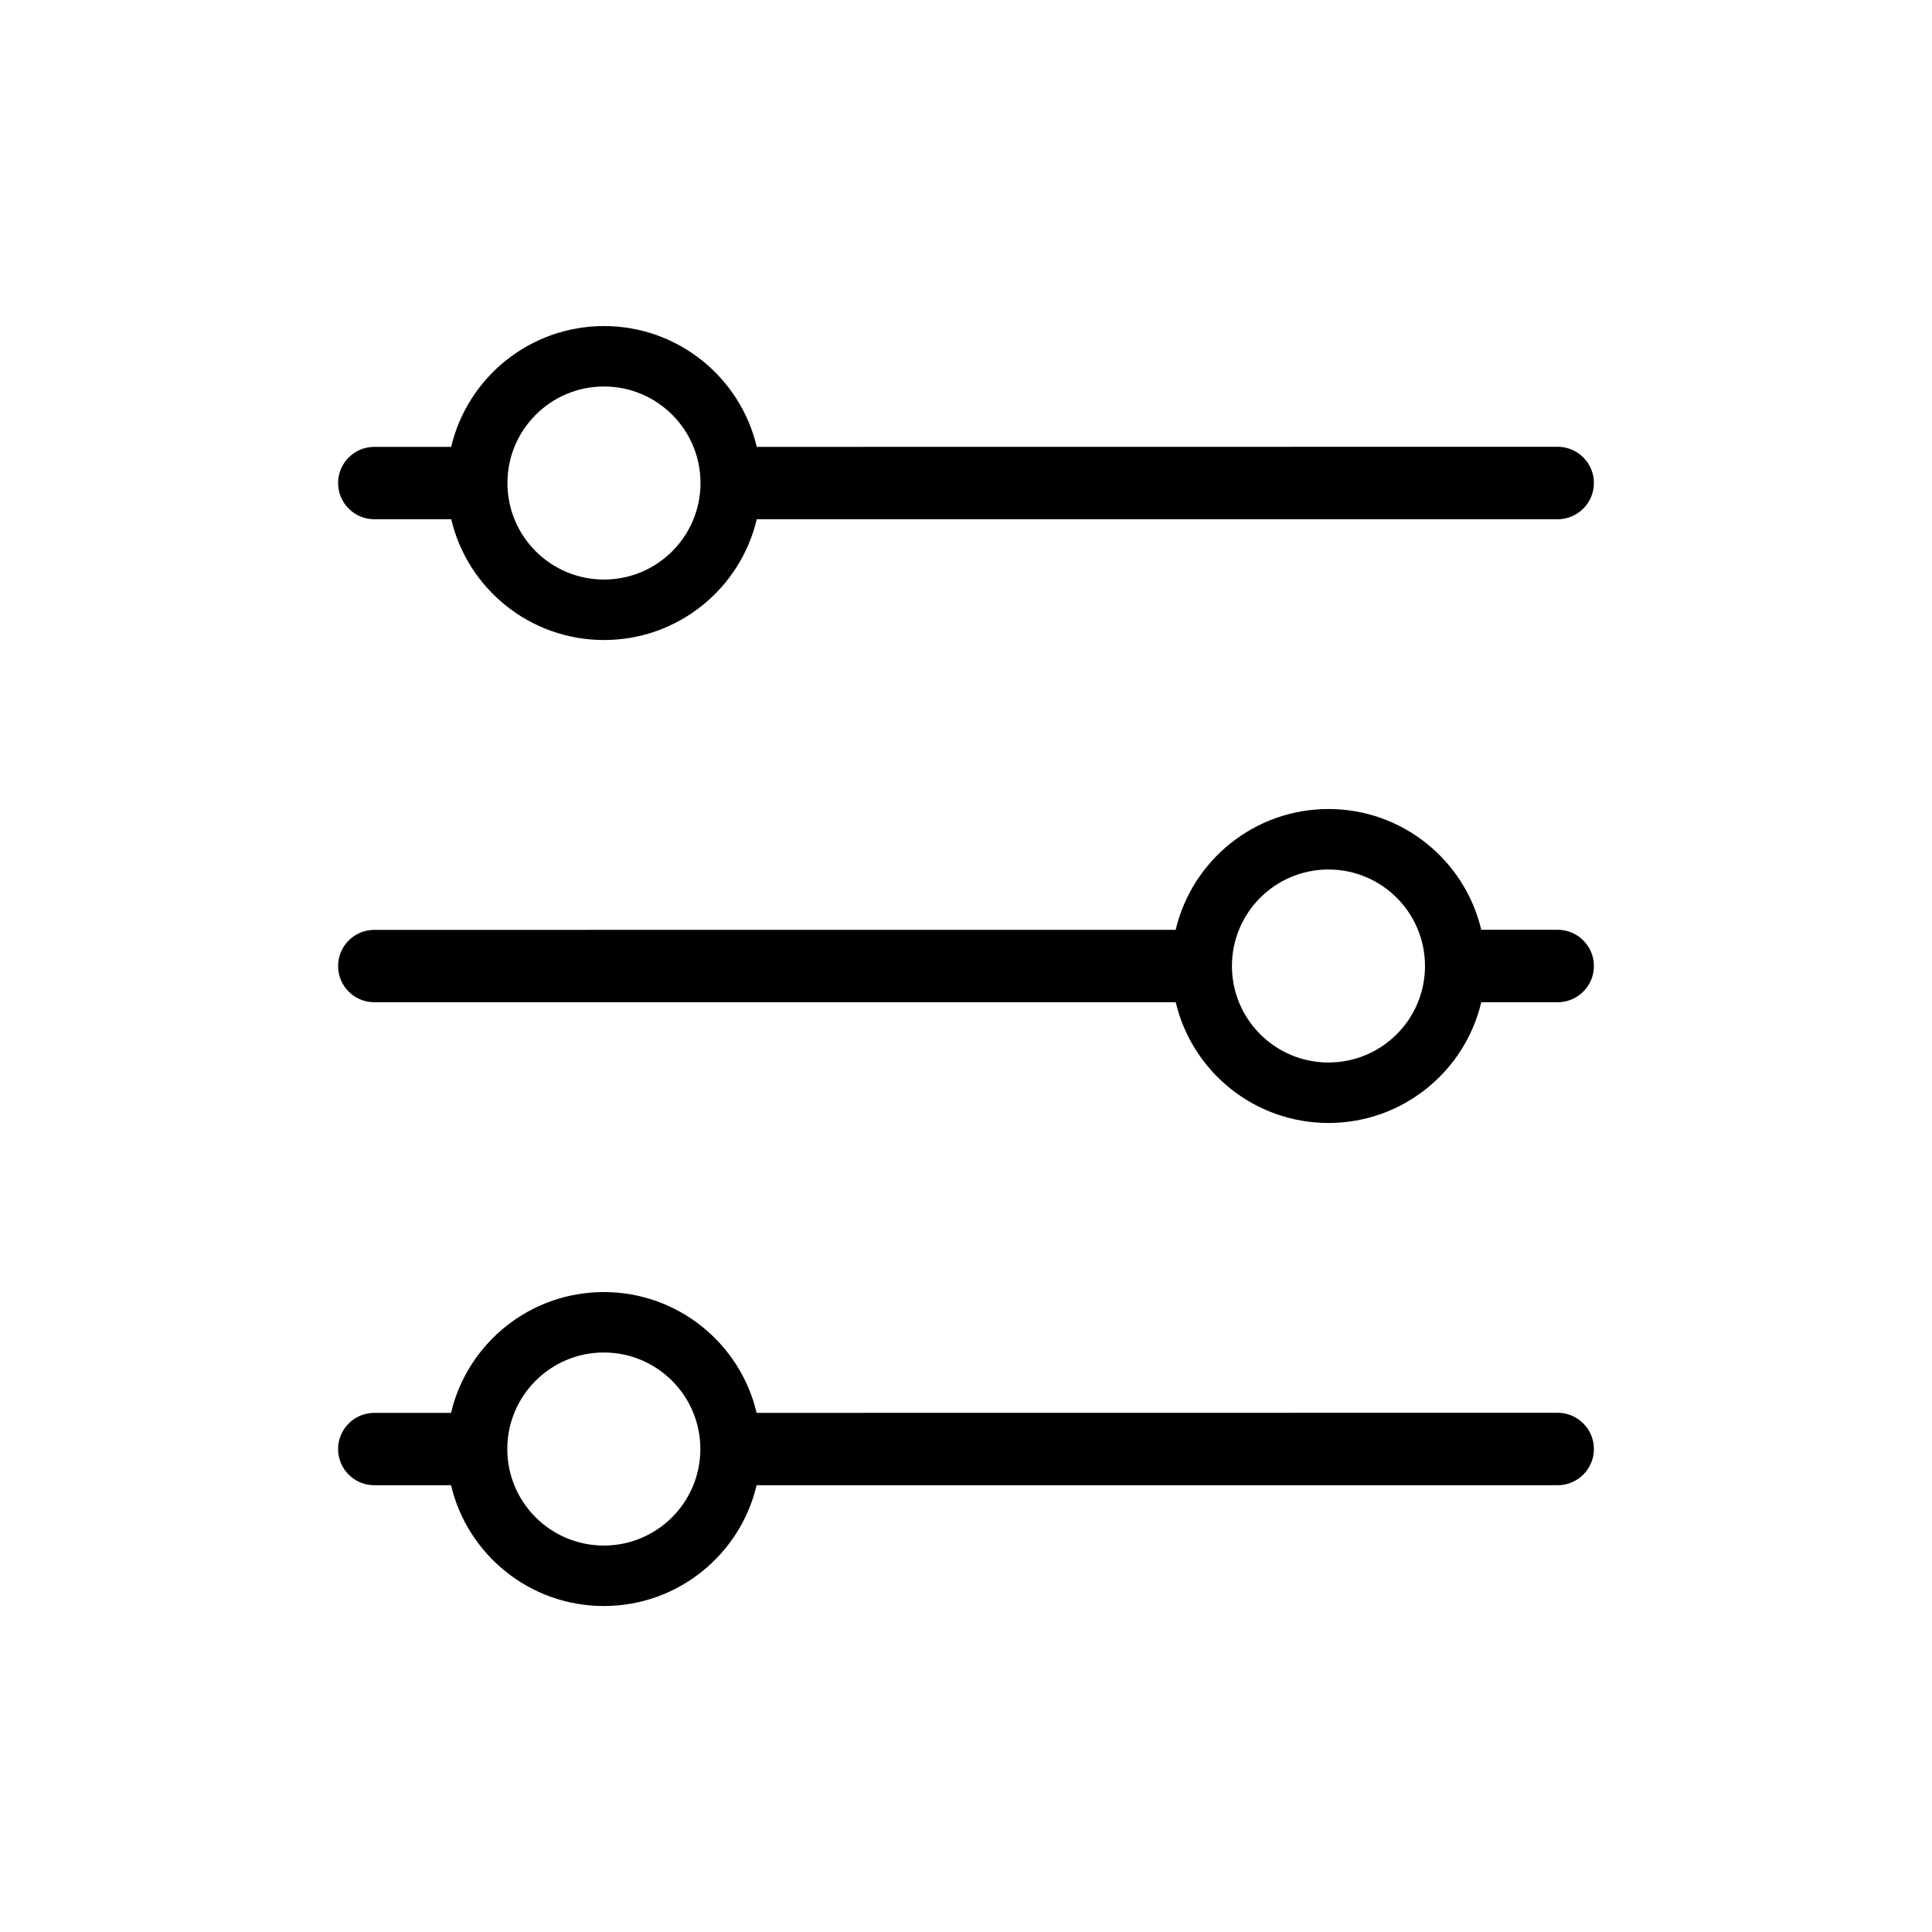 <svg fill="#000000" xmlns="http://www.w3.org/2000/svg" xmlns:xlink="http://www.w3.org/1999/xlink" viewBox="0 0 40 40" version="1.1" x="0px" y="0px"><title>settings-icon</title><desc>Created with Sketch.</desc><g stroke="none" stroke-width="1" fill="none" fill-rule="evenodd"><g fill="#000000"><g transform="translate(7, 6)"><path d="M23.668,14.75 C23.329,16.184 22.04,17.25 20.505,17.25 C18.969,17.25 17.68,16.184 17.342,14.75 L0.749,14.75 C0.335,14.75 3.74114355e-14,14.415 -5.68434189e-14,14.001 C-1.50917351e-13,13.588 0.335,13.252 0.749,13.252 L0.749,13.252 L17.341,13.251 C17.68,11.816 18.969,10.75 20.505,10.75 C22.04,10.75 23.329,11.816 23.668,13.25 L25.25,13.25 C25.25,13.25 25.25,13.25 25.25,13.25 C25.664,13.25 26,13.586 26,14 C26,14.414 25.664,14.75 25.25,14.75 L25.25,14.75 L23.668,14.75 Z M8.665,24.75 C8.326,26.185 7.037,27.251 5.502,27.251 C3.966,27.251 2.677,26.185 2.338,24.75 L0.749,24.75 C0.335,24.75 3.74114355e-14,24.415 -5.68434189e-14,24.001 L-5.68434189e-14,24.001 C-1.50917351e-13,23.588 0.335,23.252 0.749,23.252 L0.749,23.252 L2.338,23.252 C2.676,21.817 3.966,20.751 5.502,20.751 C7.037,20.751 8.327,21.817 8.665,23.252 L25.25,23.25 C25.25,23.25 25.25,23.25 25.25,23.25 C25.664,23.25 26,23.586 26,24 C26,24.414 25.664,24.75 25.25,24.75 L8.665,24.75 Z M8.668,4.75 C8.33,6.185 7.04,7.251 5.505,7.251 C3.969,7.251 2.68,6.185 2.342,4.75 L0.749,4.75 C0.335,4.75 3.74114355e-14,4.415 -5.68434189e-14,4.001 C-1.50917351e-13,3.588 0.335,3.252 0.749,3.252 L0.749,3.252 L2.341,3.252 C2.679,1.817 3.969,0.751 5.505,0.751 C7.041,0.751 8.33,1.817 8.668,3.252 L25.25,3.25 C25.25,3.25 25.25,3.25 25.25,3.25 C25.664,3.25 26,3.586 26,4 C26,4.414 25.664,4.75 25.25,4.75 L25.25,4.75 L8.668,4.75 Z M5.505,5.999 C6.607,5.999 7.503,5.105 7.503,4.001 C7.503,2.896 6.607,2.002 5.505,2.002 C4.402,2.002 3.506,2.896 3.506,4.001 C3.506,5.105 4.402,5.999 5.505,5.999 Z M5.502,25.999 C6.604,25.999 7.5,25.105 7.5,24.001 C7.5,22.896 6.604,22.002 5.502,22.002 C4.399,22.002 3.503,22.896 3.503,24.001 C3.503,25.105 4.399,25.999 5.502,25.999 Z M20.505,15.998 C21.607,15.998 22.503,15.105 22.503,14 C22.503,12.895 21.607,12.002 20.505,12.002 C19.402,12.002 18.506,12.895 18.506,14 C18.506,15.105 19.402,15.998 20.505,15.998 Z"/></g></g></g></svg>